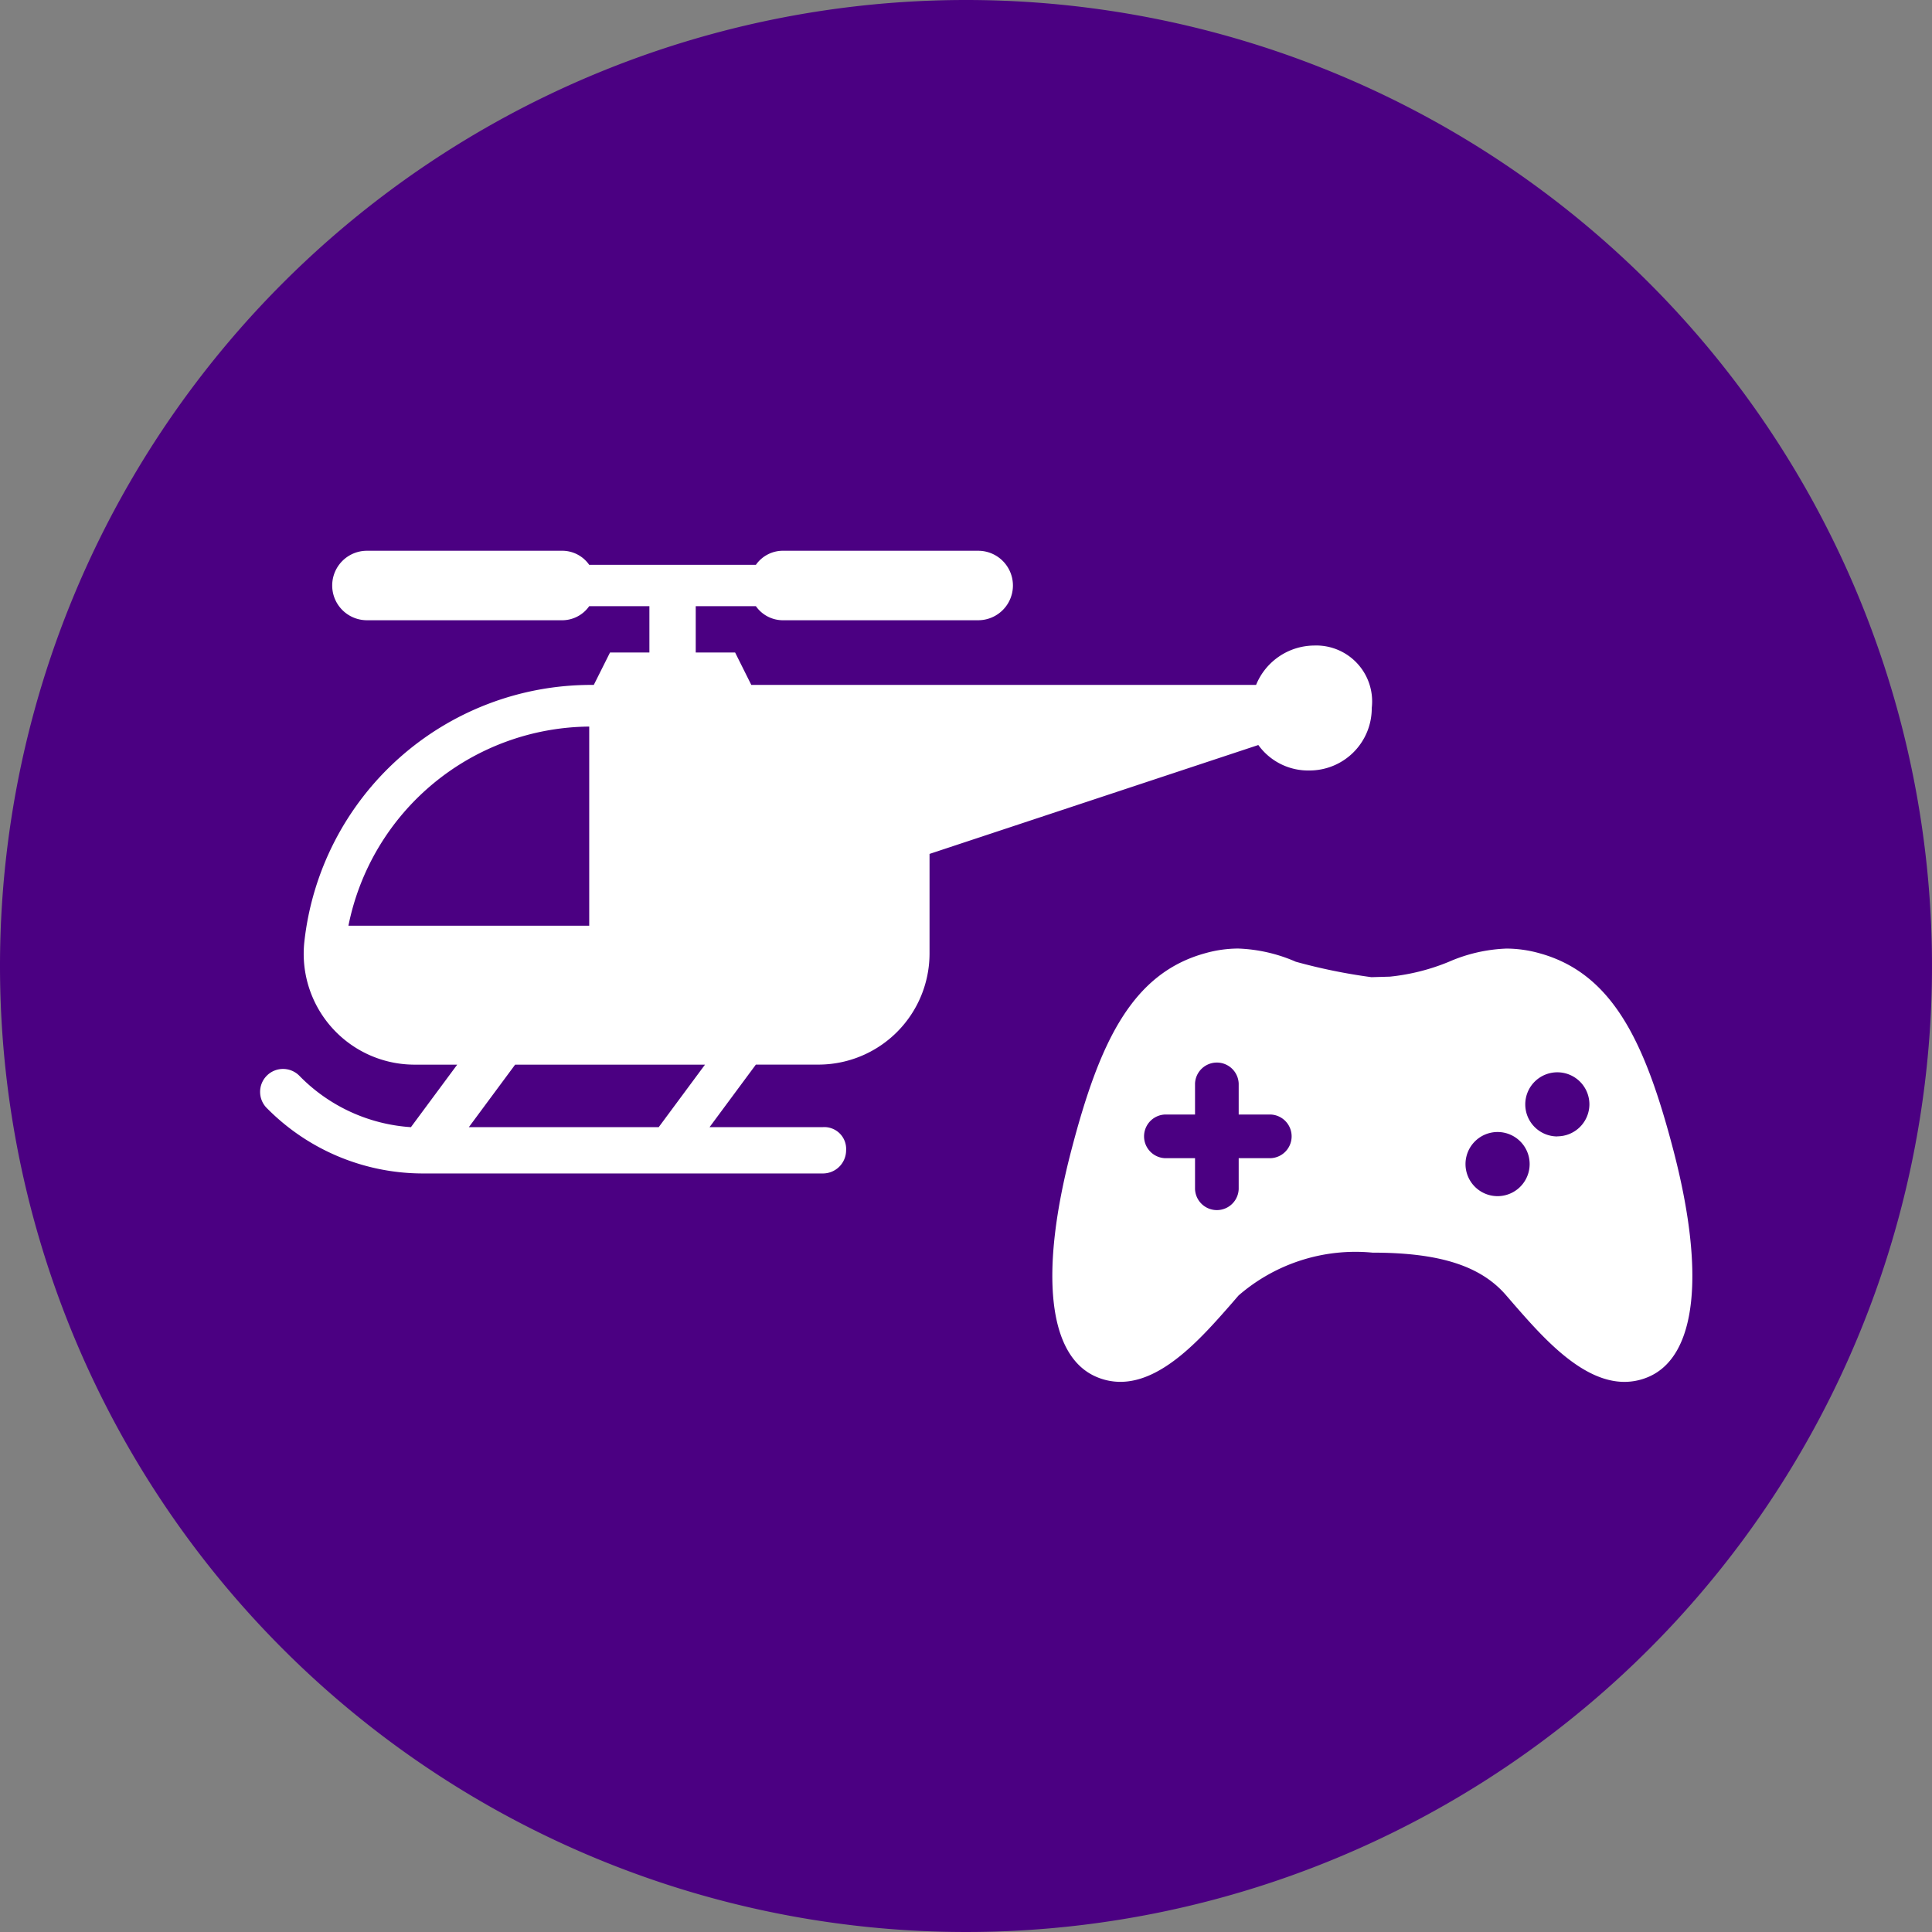 <svg xmlns="http://www.w3.org/2000/svg" width="55" height="55" viewBox="0 0 55 55"><rect x="0" y="0" width="55" height="55" fill="#808080" stroke="none"/><path d="M27.5,0A27.5,27.5,0,1,1,0,27.5,27.5,27.5,0,0,1,27.5,0Z" fill="indigo"/><g transform="translate(-373.5 -219.064)"><path d="M410.906,237.441a1.8,1.8,0,0,0-1.648,1.121h-14.37l-.461-.923h-1.121v-1.318h1.713a.94.94,0,0,0,.791.4h5.537a.989.989,0,0,0,0-1.978h-5.537a.939.939,0,0,0-.791.4h-4.746a.938.938,0,0,0-.791-.4h-5.536a.989.989,0,1,0,0,1.978h5.536a.94.94,0,0,0,.791-.4h1.714v1.318h-1.121l-.462.923h-.066a8.213,8.213,0,0,0-8.174,7.316,3.156,3.156,0,0,0,3.1,3.494h1.252l-1.318,1.78a4.88,4.88,0,0,1-3.164-1.451.653.653,0,1,0-.923.923,6.241,6.241,0,0,0,4.417,1.846h11.4a.661.661,0,0,0,.659-.66.622.622,0,0,0-.659-.659H393.7l1.318-1.78h1.78a3.165,3.165,0,0,0,3.164-3.164v-2.834l9.36-3.1a1.748,1.748,0,0,0,1.45.725,1.772,1.772,0,0,0,1.779-1.78A1.592,1.592,0,0,0,410.906,237.441Zm-27.487,7.976a7.053,7.053,0,0,1,6.855-5.669v5.669Zm8.833,5.735h-5.405l1.318-1.78h5.405Z" fill="#fff"/><g transform="translate(403.458 246.068)"><path d="M426.314,254.4c-.794-3.032-1.71-5.026-3.82-5.6a3.519,3.519,0,0,0-.927-.13,4.5,4.5,0,0,0-1.646.378,6,6,0,0,1-1.673.421l-.528.015a16.073,16.073,0,0,1-2.151-.439,4.493,4.493,0,0,0-1.639-.376,3.492,3.492,0,0,0-.929.13c-2.112.573-3.028,2.567-3.82,5.6-.92,3.511-.665,5.866.7,6.459a1.723,1.723,0,0,0,.694.146c1.212,0,2.326-1.273,3.14-2.2l.222-.257a5.076,5.076,0,0,1,3.813-1.221c1.913,0,3.089.377,3.812,1.222l.222.257c.813.93,1.926,2.2,3.139,2.2a1.729,1.729,0,0,0,.694-.146C426.977,260.266,427.232,257.911,426.314,254.4Zm-11.462.237h-.91v.881a.622.622,0,0,1-1.243,0v-.881h-.854a.622.622,0,0,1,0-1.243h.854v-.882a.622.622,0,0,1,1.243,0v.882h.91a.622.622,0,0,1,0,1.243Zm6.461,1.081a.913.913,0,1,1,.912-.912A.914.914,0,0,1,421.312,255.718Zm1.7-1.7a.913.913,0,1,1,.913-.913A.914.914,0,0,1,423.015,254.015Z" transform="translate(-408.637 -248.67)" fill="#fff"/></g></g></svg>